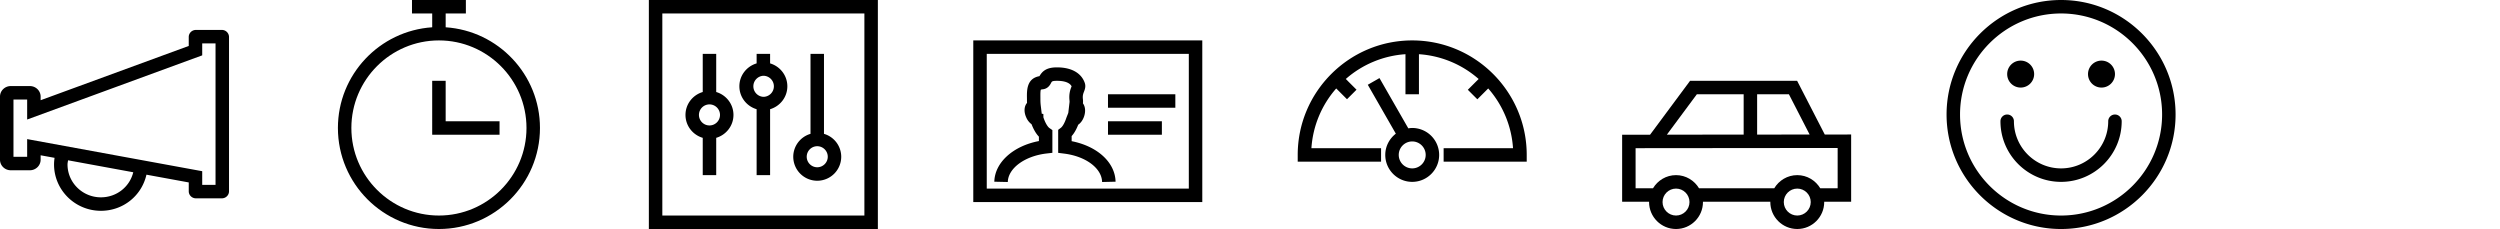 <svg xmlns="http://www.w3.org/2000/svg" xmlns:xlink="http://www.w3.org/1999/xlink" width="262" height="24" viewBox="0 0 262 24"><svg width="24" height="24" viewBox="0 0 24 24"><path d="M23.25 3.137h-2.72c-.412 0-.75.33-.75.736v.942L4.258 10.504v-.381c0-.607-.505-1.103-1.125-1.103H1.125C.505 9.02 0 9.516 0 10.123v6.618c0 .606.505 1.103 1.125 1.103h2.008c.618 0 1.125-.497 1.125-1.103v-.467l1.46.267c-.032.23-.054.46-.054.693 0 2.678 2.204 4.858 4.912 4.858 2.339 0 4.278-1.592 4.772-3.786l4.433.813v.93c0 .405.337.736.75.736h2.72c.412 0 .75-.33.75-.736V3.873a.745.745 0 0 0-.75-.736zM10.576 20.68c-1.93 0-3.5-1.546-3.5-3.446 0-.147.038-.289.056-.435l6.833 1.254c-.373 1.528-1.744 2.627-3.39 2.627zm12.012-1.308h-1.396v-1.43L2.846 14.578v1.852H1.412v-6h1.434v2.095l18.346-6.724V4.549h1.396v14.824z"/></svg><svg width="24" height="24" viewBox="0 0 24 24" x="34"><path d="M12.706 2.859V1.412h2.118V0H9.177v1.412h2.118v1.447c-5.509.367-9.882 4.952-9.882 10.553C1.413 19.251 6.162 24 12.001 24s10.588-4.749 10.588-10.588c0-5.6-4.374-10.186-9.882-10.553zM12 22.588c-5.06 0-9.176-4.117-9.176-9.176S6.941 4.236 12 4.236s9.176 4.117 9.176 9.176-4.117 9.176-9.176 9.176zm.706-9.882h5.647v1.412h-7.059V8.471h1.412v4.235z"/></svg><svg width="24" height="24" viewBox="0 0 24 24" x="68"><path d="M0 0v24h24V0H0zm22.588 22.588H1.412V1.412h21.176v21.176zM5.647 14.445v3.908h1.412v-3.908c1.042-.308 1.808-1.262 1.808-2.401S8.1 9.95 7.059 9.643V5.648H5.647v3.995c-1.042.308-1.808 1.262-1.808 2.401s.767 2.095 1.808 2.401zm.706-3.504c.608 0 1.103.496 1.103 1.103s-.494 1.103-1.103 1.103a1.103 1.103 0 0 1 0-2.206zm4.941.504v6.908h1.412v-6.908c1.042-.308 1.808-1.262 1.808-2.401s-.767-2.094-1.808-2.401v-.995h-1.412v.995c-1.042.308-1.808 1.262-1.808 2.401s.767 2.095 1.808 2.401zM12 7.941c.608 0 1.103.496 1.103 1.103s-.494 1.104-1.103 1.104a1.105 1.105 0 0 1 0-2.207zm5.647 11.001a2.517 2.517 0 0 0 2.514-2.514 2.508 2.508 0 0 0-1.808-2.401V5.648h-1.412v8.379a2.51 2.51 0 0 0-1.808 2.401 2.517 2.517 0 0 0 2.514 2.514zm0-3.619c.608 0 1.103.496 1.103 1.103s-.496 1.103-1.103 1.103-1.103-.496-1.103-1.103.494-1.103 1.103-1.103z"/></svg><svg width="24" height="24" viewBox="0 0 24 24" x="102"><path d="M0 4.235v16.941h24V4.235H0zm22.588 15.53H1.412V5.647h21.176v14.118zm-18.971-.691l-1.412-.031c.047-2.019 1.974-3.744 4.672-4.259v-.46c-.35-.366-.6-.861-.769-1.303a1.749 1.749 0 0 1-.563-.728c-.261-.579-.216-1.159.089-1.508a5.347 5.347 0 0 1-.008-.306l-.003-.26c-.008-.758-.023-2.005 1.312-2.236.274-.479.682-.885 1.664-.919 1.585-.049 2.705.534 3.085 1.625.128.374.008.685-.079.911-.083.215-.162.416-.116.796.018.151.016.299.004.44.247.335.298.843.116 1.376-.134.385-.352.683-.613.858-.157.405-.381.853-.688 1.193v.532c2.695.529 4.557 2.218 4.604 4.247l-1.412.032c-.032-1.441-1.708-2.694-3.985-2.977l-.618-.078v-2.413l.282-.212c.15-.113.383-.453.586-1.074l.191-.486.104-.891c.02-.15.038-.292.027-.378-.088-.734.093-1.2.2-1.477l.017-.044c-.296-.559-1.241-.583-1.653-.573-.391.016-.419.071-.496.216-.096.186-.323.624-.899.675-.13.011-.171.038-.171.038-.058.09-.054.518-.051.802l.001.275c0 .199.014.412.041.63l.099.809.169.03.004.35c.217.658.479 1.018.637 1.127l.304.21v2.382l-.624.073c-2.276.267-4.015 1.55-4.048 2.986zm17.559-7.78h-7.059V9.882h7.059v1.412zm-1.411 2.824h-5.647v-1.412h5.647v1.412z"/></svg><svg width="24" height="24" viewBox="0 0 24 24" x="136"><path d="M24 16.235v.706h-8.708v-1.412h7.273a10.55 10.55 0 0 0-2.6-6.26l-1.138 1.138-.998-.998 1.132-1.132a10.531 10.531 0 0 0-6.256-2.596v4.201h-1.412V5.681a10.535 10.535 0 0 0-6.254 2.596l1.124 1.124-.998.998L4.036 9.27a10.528 10.528 0 0 0-2.6 6.26h7.3v1.412H0v-.706c0-6.617 5.383-12 12-12s12 5.383 12 12zm-9.176 0c0 1.557-1.266 2.824-2.824 2.824s-2.824-1.266-2.824-2.824c0-.909.439-1.708 1.107-2.226L7.344 8.884l1.224-.702 3.023 5.27c.134-.02.268-.041.409-.041a2.827 2.827 0 0 1 2.824 2.824zm-1.412 0c0-.778-.634-1.412-1.412-1.412s-1.412.634-1.412 1.412.634 1.412 1.412 1.412 1.412-.634 1.412-1.412z"/></svg><svg width="24" height="24" viewBox="0 0 24 24" x="170"><path d="M24 14.095l-2.764.003-2.896-5.627H7.118l-4.19 5.646L0 14.118v7.026h2.826c0 .011-.003.021-.003.032C2.823 22.733 4.089 24 5.647 24s2.824-1.266 2.824-2.824c0-.011-.003-.021-.003-.032h7.066c-.001.011-.004.021-.004.032 0 1.557 1.266 2.824 2.824 2.824s2.824-1.266 2.824-2.824c0-.011-.003-.021-.003-.032h2.826v-7.049zm-4.351.004l-5.502.006V9.882h3.332l2.17 4.217zM7.827 9.882h4.909v4.224l-8.048.007 3.14-4.231zm-2.18 12.706c-.778 0-1.412-.634-1.412-1.412s.634-1.412 1.412-1.412 1.412.634 1.412 1.412-.634 1.412-1.412 1.412zm12.706 0c-.778 0-1.412-.634-1.412-1.412s.634-1.412 1.412-1.412 1.412.634 1.412 1.412-.634 1.412-1.412 1.412zm4.235-2.856h-1.823c-.494-.822-1.385-1.379-2.413-1.379s-1.919.558-2.413 1.379h-7.88c-.494-.822-1.385-1.379-2.413-1.379s-1.919.558-2.413 1.379H1.41v-4.203l21.176-.021v4.224z"/></svg><svg width="24" height="24" viewBox="0 0 24 24" x="204"><path d="M12 0C5.383 0 0 5.383 0 12s5.383 12 12 12 12-5.383 12-12S18.617 0 12 0zm0 22.588C6.161 22.588 1.412 17.839 1.412 12S6.161 1.412 12 1.412 22.588 6.161 22.588 12 17.839 22.588 12 22.588zm6.353-9.882c0 3.503-2.85 6.353-6.353 6.353s-6.353-2.85-6.353-6.353a.706.706 0 1 1 1.412 0c0 2.725 2.216 4.941 4.941 4.941s4.941-2.216 4.941-4.941a.706.706 0 1 1 1.412 0zm-12-4.941a1.412 1.412 0 1 1 2.825 0 1.412 1.412 0 0 1-2.825 0zm8.471 0a1.412 1.412 0 1 1 2.825 0 1.412 1.412 0 0 1-2.825 0z"/></svg></svg>